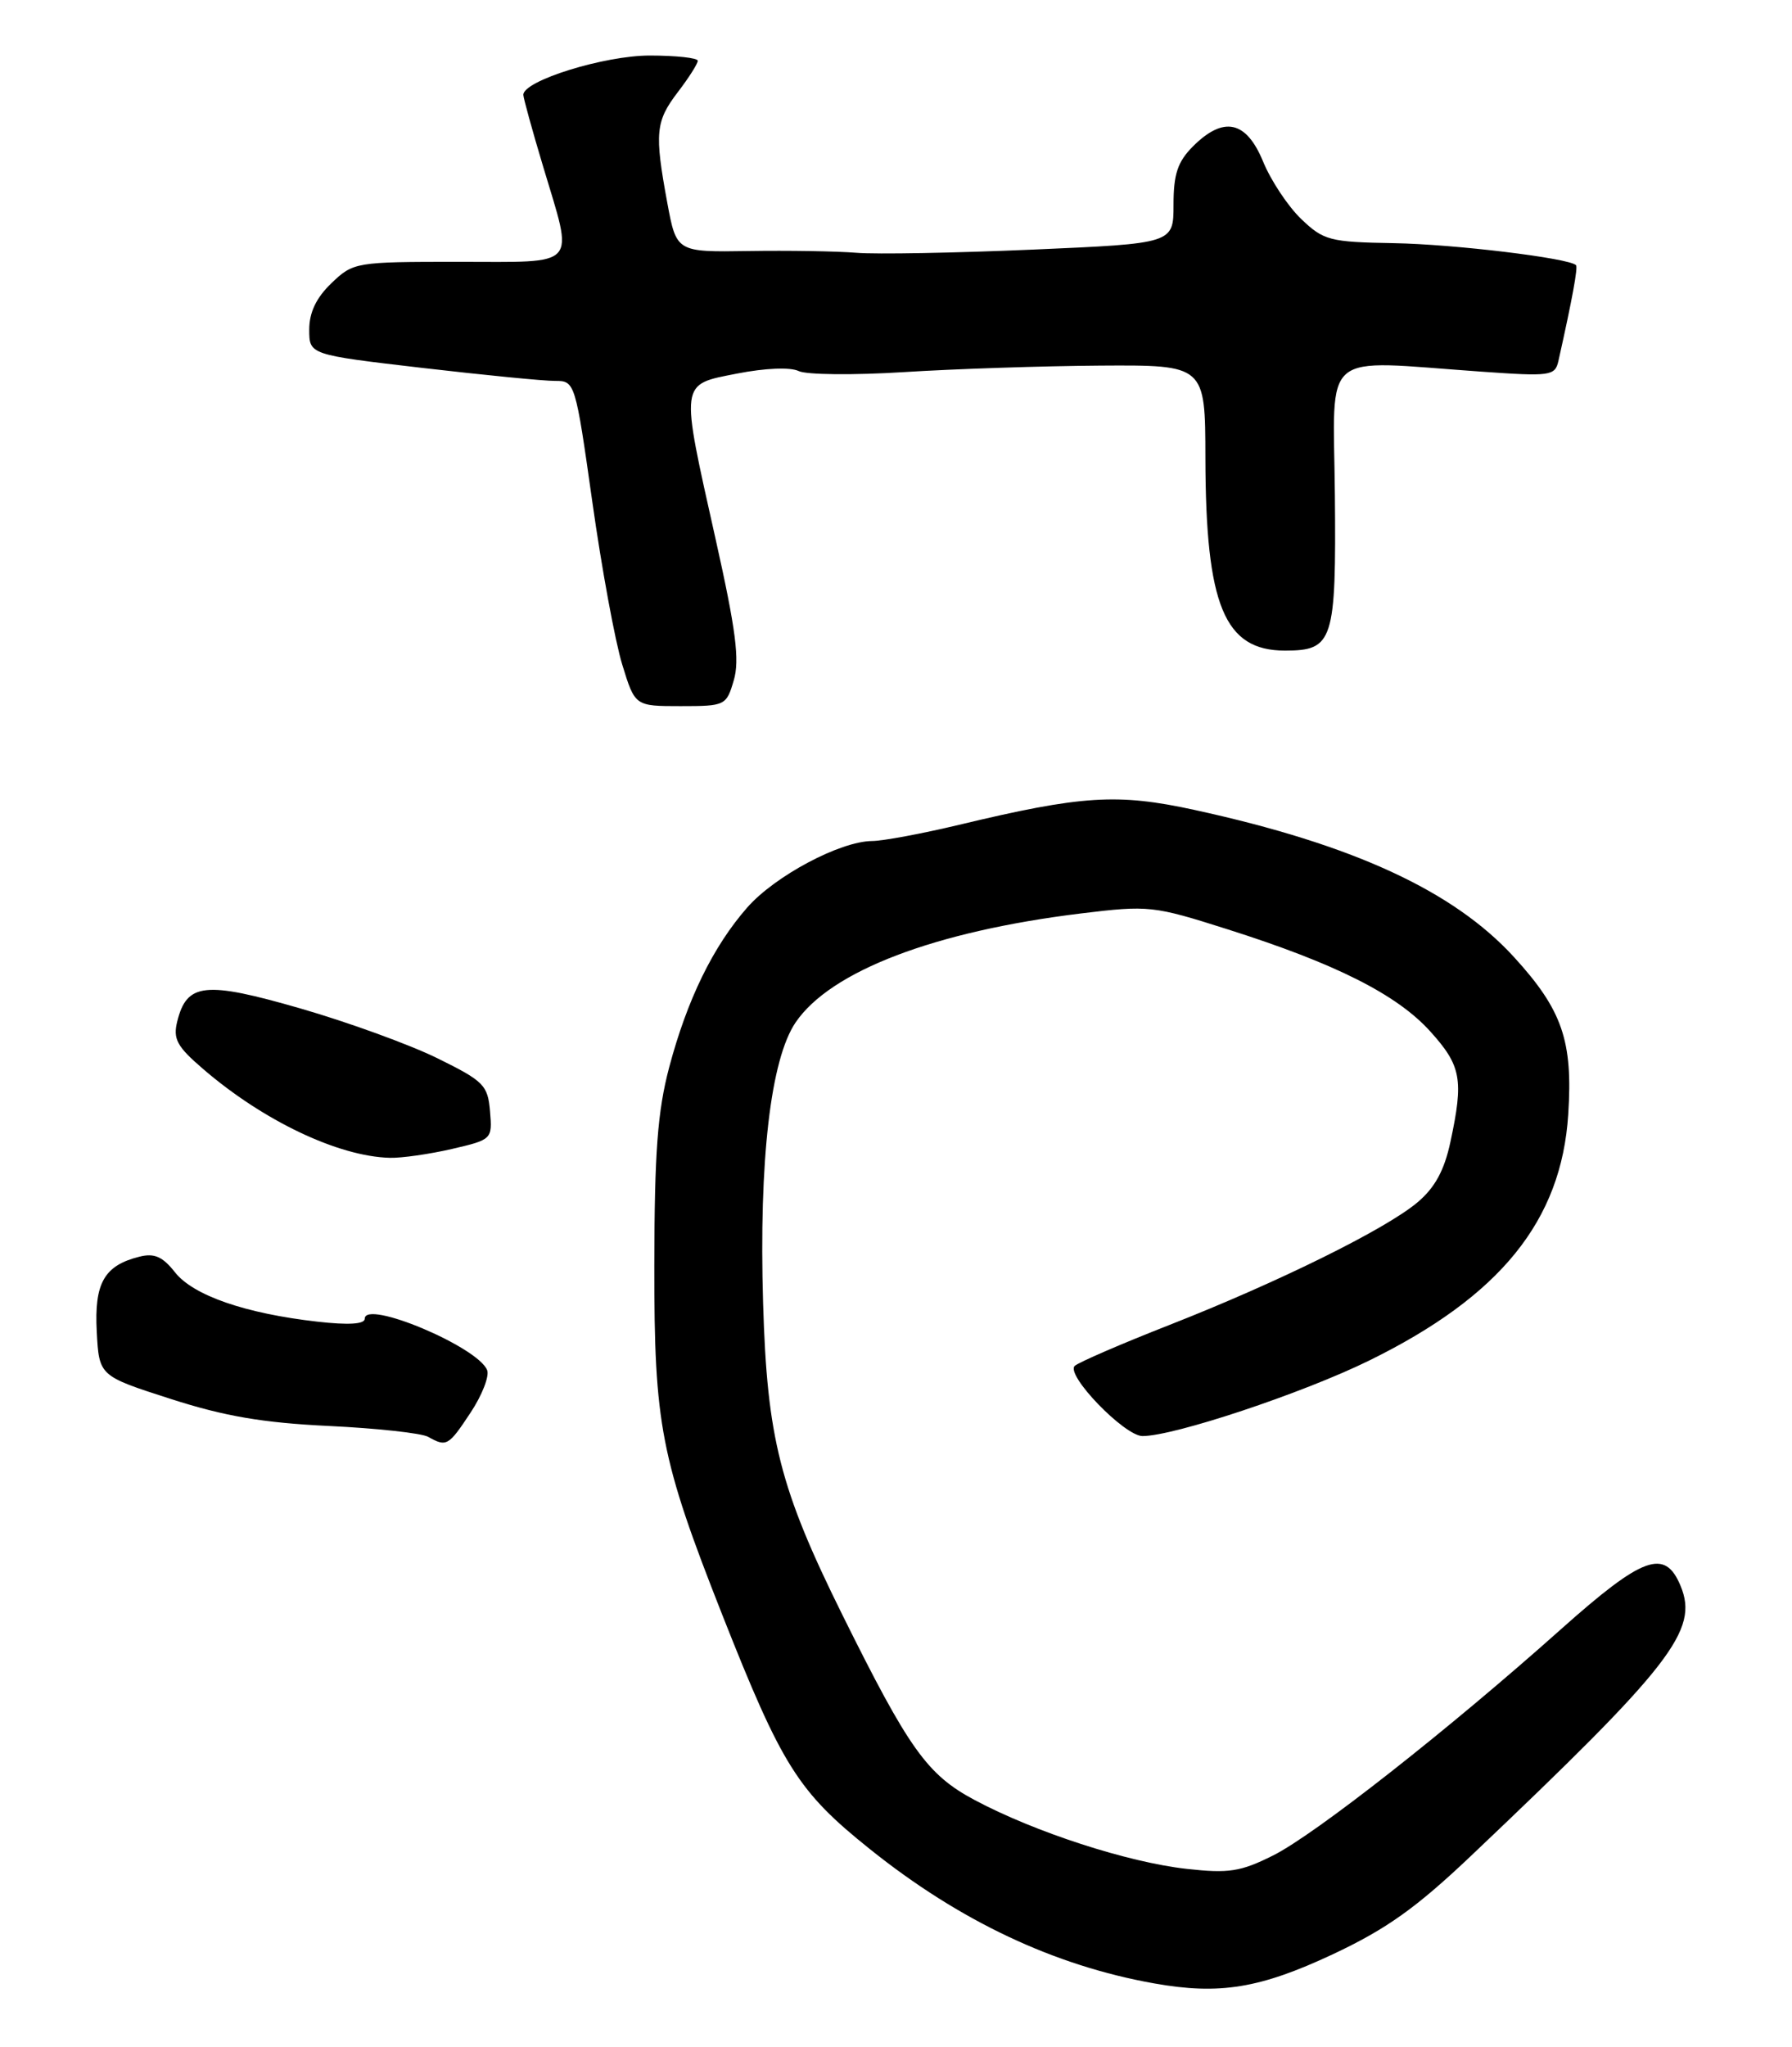 <?xml version="1.0" encoding="UTF-8" standalone="no"?>
<!DOCTYPE svg PUBLIC "-//W3C//DTD SVG 1.1//EN" "http://www.w3.org/Graphics/SVG/1.1/DTD/svg11.dtd" >
<svg xmlns="http://www.w3.org/2000/svg" xmlns:xlink="http://www.w3.org/1999/xlink" version="1.1" viewBox="0 0 226 258">
 <g >
 <path fill="currentColor"
d=" M 168.10 246.31 C 174.86 243.13 178.58 240.49 185.54 233.89 C 210.84 209.90 214.27 205.48 211.95 199.89 C 209.98 195.12 207.21 196.13 196.86 205.35 C 182.68 218.00 165.83 231.23 160.54 233.87 C 156.46 235.91 154.96 236.14 149.65 235.55 C 142.22 234.72 130.51 230.92 122.93 226.88 C 116.93 223.68 114.66 220.51 106.22 203.50 C 98.36 187.64 96.74 181.27 96.24 164.27 C 95.70 146.24 97.19 133.48 100.35 128.85 C 104.77 122.38 117.87 117.39 136.32 115.13 C 144.88 114.09 145.44 114.15 154.82 117.13 C 168.44 121.45 176.17 125.34 180.38 130.00 C 184.29 134.33 184.61 136.06 182.92 143.93 C 182.15 147.52 180.97 149.69 178.76 151.55 C 174.74 154.93 161.28 161.58 147.50 166.99 C 141.45 169.36 136.07 171.69 135.55 172.15 C 134.32 173.25 141.81 181.00 144.09 181.00 C 148.06 181.00 164.20 175.63 172.62 171.51 C 189.21 163.38 196.92 153.87 197.78 140.45 C 198.38 131.20 197.03 127.29 190.94 120.63 C 183.31 112.28 170.63 106.44 150.68 102.09 C 140.93 99.96 136.44 100.25 120.95 103.96 C 116.30 105.07 111.38 105.99 110.00 106.00 C 105.95 106.03 97.74 110.40 94.24 114.38 C 89.93 119.29 86.67 125.97 84.40 134.50 C 82.93 140.06 82.54 145.20 82.52 159.50 C 82.50 179.62 83.31 183.80 91.07 203.48 C 98.63 222.62 100.64 225.81 109.72 233.07 C 121.02 242.12 132.94 247.75 145.58 249.99 C 153.80 251.45 158.90 250.62 168.10 246.31 Z  M 59.35 178.04 C 60.79 175.87 61.73 173.46 61.44 172.70 C 60.31 169.77 46.00 163.75 46.00 166.21 C 46.00 166.90 43.96 167.03 40.02 166.58 C 30.93 165.55 24.37 163.28 22.07 160.36 C 20.51 158.38 19.46 157.92 17.59 158.39 C 13.14 159.50 11.88 161.72 12.20 167.83 C 12.50 173.42 12.50 173.42 21.50 176.31 C 28.32 178.51 33.16 179.33 41.50 179.73 C 47.55 180.02 53.17 180.63 54.00 181.10 C 56.32 182.40 56.56 182.26 59.35 178.04 Z  M 56.97 144.82 C 62.05 143.64 62.10 143.60 61.80 140.07 C 61.52 136.77 61.02 136.26 55.14 133.37 C 51.64 131.65 43.87 128.83 37.87 127.10 C 25.87 123.64 23.57 123.88 22.36 128.71 C 21.80 130.95 22.30 131.89 25.60 134.72 C 33.20 141.27 42.68 145.77 49.17 145.93 C 50.64 145.97 54.15 145.47 56.97 144.82 Z  M 92.54 85.75 C 93.30 83.20 92.81 79.40 90.26 68.00 C 85.76 47.87 85.67 48.52 92.98 47.08 C 96.51 46.39 99.68 46.26 100.73 46.77 C 101.70 47.24 107.67 47.30 114.00 46.90 C 120.33 46.50 131.46 46.13 138.75 46.08 C 152.00 46.00 152.00 46.00 152.02 57.75 C 152.06 76.31 154.41 82.00 162.05 82.00 C 168.15 82.00 168.52 80.85 168.35 62.35 C 168.17 43.80 166.27 45.40 186.79 46.84 C 195.55 47.46 196.11 47.38 196.54 45.50 C 198.30 37.65 199.02 33.69 198.76 33.42 C 197.86 32.53 183.40 30.78 175.81 30.65 C 167.69 30.51 166.93 30.31 164.10 27.60 C 162.43 26.00 160.27 22.74 159.29 20.35 C 157.17 15.21 154.32 14.59 150.45 18.45 C 148.52 20.39 148.00 21.94 148.00 25.80 C 148.00 30.69 148.00 30.69 130.25 31.46 C 120.49 31.88 110.47 32.07 108.00 31.86 C 105.53 31.66 99.41 31.56 94.40 31.64 C 85.31 31.78 85.31 31.78 84.15 25.53 C 82.53 16.74 82.67 15.30 85.50 11.59 C 86.88 9.79 88.00 8.02 88.00 7.66 C 88.00 7.30 85.27 7.00 81.94 7.00 C 76.20 7.00 66.00 10.17 66.00 11.95 C 66.00 12.33 67.12 16.41 68.50 21.00 C 72.37 33.92 73.18 33.00 57.80 33.00 C 44.85 33.00 44.56 33.05 41.80 35.69 C 39.89 37.52 39.00 39.38 39.00 41.54 C 39.00 44.71 39.00 44.71 53.25 46.37 C 61.09 47.28 68.63 48.02 70.02 48.01 C 72.51 48.00 72.57 48.18 74.70 63.25 C 75.88 71.64 77.58 80.86 78.47 83.75 C 80.08 89.00 80.08 89.00 85.83 89.00 C 91.46 89.00 91.61 88.93 92.54 85.75 Z "/>
</g>
</svg>